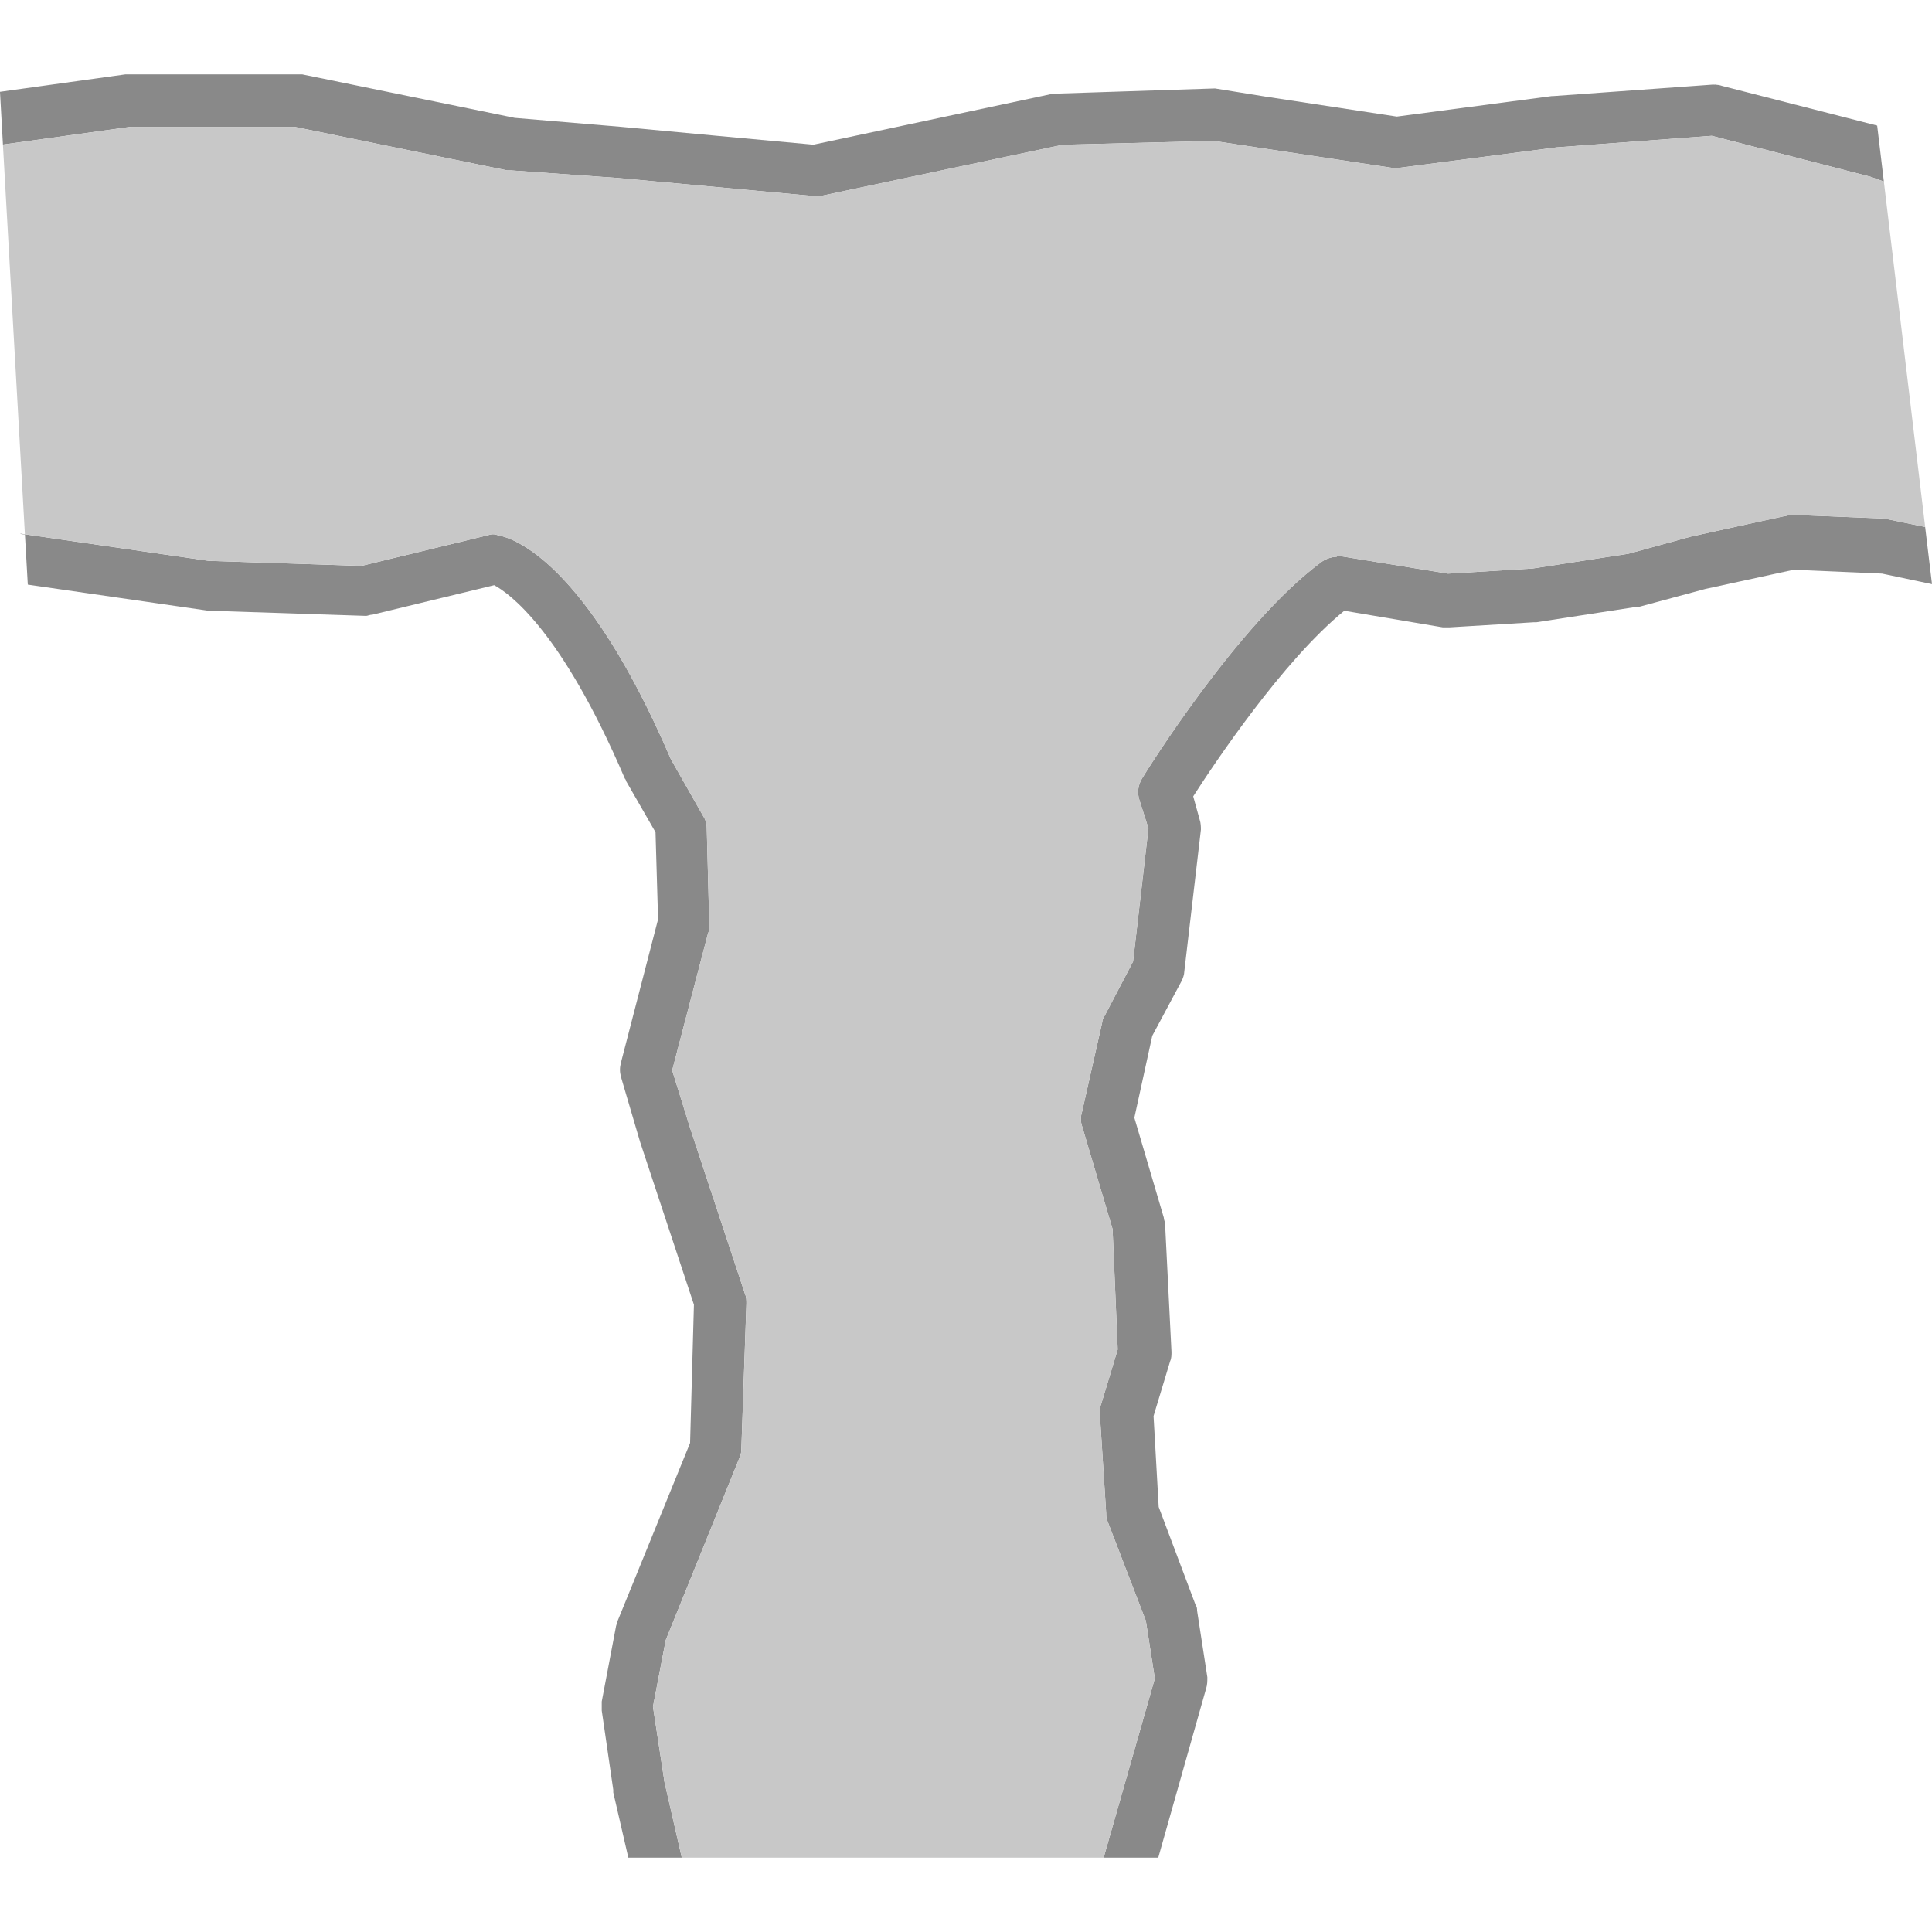 <?xml version="1.0" encoding="utf-8"?>
<!-- Generator: Adobe Illustrator 16.0.0, SVG Export Plug-In . SVG Version: 6.00 Build 0)  -->
<!DOCTYPE svg PUBLIC "-//W3C//DTD SVG 1.1//EN" "http://www.w3.org/Graphics/SVG/1.1/DTD/svg11.dtd">
<svg version="1.1" id="_x35_0m" xmlns="http://www.w3.org/2000/svg" xmlns:xlink="http://www.w3.org/1999/xlink" x="0px" y="0px"
	 width="144px" height="144px" viewBox="0 0 144 144" enable-background="new 0 0 144 144" xml:space="preserve">
<g>
	<g>
		<path fill="#898989" d="M143.49,39.277l-0.002-0.001l-3.022-0.624l-6.966-0.287l-0.436,0.097c-0.015,0-0.027,0-0.042,0
			l-6.965,1.524l-4.68,1.285l-7.153,1.102l-6.298,0.382L99.72,41.42c-0.032,0.023-0.064,0.052-0.096,0.076
			c-0.438,0.019-0.85,0.179-1.146,0.4c-6.201,4.58-13.072,15.649-13.358,16.127c-0.287,0.477-0.383,1.049-0.19,1.623l0.668,2.098
			l-1.146,9.924l-2.1,4.009c-0.096,0.19-0.19,0.285-0.19,0.477l-1.527,6.776c-0.095,0.285-0.095,0.667,0,0.953l2.291,7.729
			l0.381,8.97l-1.241,4.104c-0.094,0.189-0.094,0.477-0.094,0.666l0.477,7.444c0,0.19,0,0.381,0.095,0.571l2.863,7.445l0.667,4.293
			l-3.814,13.354h1.554h2.516l3.563-12.592c0.096-0.284,0.096-0.57,0.096-0.856l-0.765-4.963c0-0.095,0-0.285-0.095-0.381
			l-2.767-7.349l-0.383-6.774l1.241-4.104c0.096-0.19,0.096-0.479,0.096-0.668l-0.478-9.543c0-0.191-0.096-0.286-0.096-0.477
			l-2.194-7.443l1.335-6.108l2.196-4.102c0.094-0.191,0.19-0.478,0.19-0.669l1.24-10.592c0-0.19,0-0.478-0.097-0.763l-0.476-1.719
			c1.526-2.386,6.68-10.115,11.26-13.836l7.348,1.24c0.191,0,0.286,0,0.476,0l6.298-0.381c0.097,0,0.097,0,0.193,0l7.442-1.146
			c0.096,0,0.096,0,0.19,0l4.962-1.337l6.584-1.431l6.586,0.286L144,43.537L143.49,39.277z"/>
		<path fill="#898989" d="M51.436,84.073L50.1,79.78l2.671-10.21c0.097-0.191,0.097-0.383,0.097-0.573l-0.19-7.253
			c0-0.382-0.098-0.667-0.288-0.954l-2.385-4.199c-6.395-14.887-11.833-16.507-12.883-16.698c-0.285-0.097-0.478-0.097-0.763,0
			l-9.424,2.285l-11.379-0.376l-13.698-1.98l-0.33-0.049l0.001,0.023l0.33,0.049c0.083,1.441,0.154,2.704,0.213,3.728l13.484,1.95
			c0,0,0.095,0,0.19,0l11.547,0.381c0.095,0,0.285-0.094,0.477-0.094l9.066-2.195c1.049,0.572,4.961,3.244,9.733,14.409
			c0,0,0.094,0.095,0.094,0.189l2.195,3.818l0.19,6.488l-2.768,10.688c-0.095,0.381-0.095,0.669,0,1.05l1.432,4.866l4.009,12.12
			l-0.286,10.306l-5.44,13.358c0,0.097-0.095,0.287-0.095,0.383l-1.05,5.534c0,0.285,0,0.478,0,0.668l0.859,5.915
			c0,0.097,0,0.097,0,0.192l1.122,4.86h2.437h1.548l-1.289-5.624l-0.859-5.63l0.953-4.962l5.44-13.455
			c0.095-0.19,0.189-0.477,0.189-0.669l0.383-10.973c0-0.191,0-0.477-0.096-0.668L51.436,84.073z"/>
		<path fill="#898989" d="M103.728,12.505c0.191,0,0.382,0,0.573,0l11.736-1.525l11.546-0.859l11.834,3.053l0.995,0.355
			l-0.495-4.145l-0.004-0.025l-11.565-2.959c-0.177-0.061-0.314-0.08-0.44-0.088l-0.036-0.01l-0.069,0.006
			c-0.039-0.001-0.082-0.006-0.122-0.006l-11.928,0.859h-0.096l-11.547,1.527L94.333,7.2l-3.775-0.61l-11.64,0.381
			c-0.192,0-0.286,0-0.383,0l-17.911,3.812l-7.146-0.659l-7.197-0.672l-7.92-0.668L22.522,5.54c-0.097,0-0.288,0-0.382,0H9.639
			c-0.095,0-0.19,0-0.286,0L0,6.842c0,0.018,0.001,0.034,0.002,0.052c0.059,1.051,0.132,2.367,0.217,3.879l9.517-1.321h12.213
			l15.842,3.246c0.095,0,0.19,0,0.285,0l8.016,0.571l14.506,1.337c0.19,0,0.381,0,0.571,0l18.036-3.817l11.26-0.287L103.728,12.505z
			"/>
	</g>
	<path fill="#C8C8C8" d="M140.412,13.528l-0.995-0.355l-11.834-3.053l-11.546,0.859l-11.736,1.525c-0.191,0-0.382,0-0.573,0
		l-13.264-2.004l-11.26,0.287l-18.036,3.817c-0.19,0-0.381,0-0.571,0l-14.506-1.337l-8.016-0.571c-0.095,0-0.19,0-0.285,0
		L21.948,9.451H9.735l-9.517,1.321c0.442,7.917,1.19,21.131,1.639,29.049l13.698,1.98l11.379,0.376l9.424-2.285
		c0.285-0.097,0.478-0.097,0.763,0c1.05,0.191,6.488,1.812,12.883,16.698l2.385,4.199c0.19,0.287,0.288,0.572,0.288,0.954
		l0.19,7.253c0,0.19,0,0.382-0.097,0.573L50.1,79.78l1.336,4.293l4.103,12.406c0.096,0.191,0.096,0.477,0.096,0.668l-0.383,10.973
		c0,0.192-0.095,0.479-0.189,0.669l-5.44,13.455l-0.953,4.962l0.859,5.63l1.289,5.624h31.442l3.814-13.354l-0.667-4.293
		l-2.863-7.445c-0.095-0.19-0.095-0.381-0.095-0.571l-0.477-7.444c0-0.189,0-0.477,0.094-0.666l1.241-4.104l-0.381-8.97
		l-2.291-7.729c-0.095-0.286-0.095-0.668,0-0.953l1.527-6.776c0-0.191,0.095-0.286,0.19-0.477l2.1-4.009l1.146-9.924l-0.668-2.098
		c-0.192-0.574-0.097-1.146,0.19-1.623c0.286-0.478,7.157-11.547,13.358-16.127c0.296-0.222,0.707-0.382,1.146-0.4
		c0.031-0.024,0.063-0.053,0.096-0.076l8.207,1.335l6.298-0.382l7.153-1.102l4.68-1.285l6.965-1.524c0.015,0,0.027,0,0.042,0
		l0.436-0.097l6.966,0.287l3.022,0.624l0.002,0.001L140.412,13.528z"/>
</g>
</svg>
